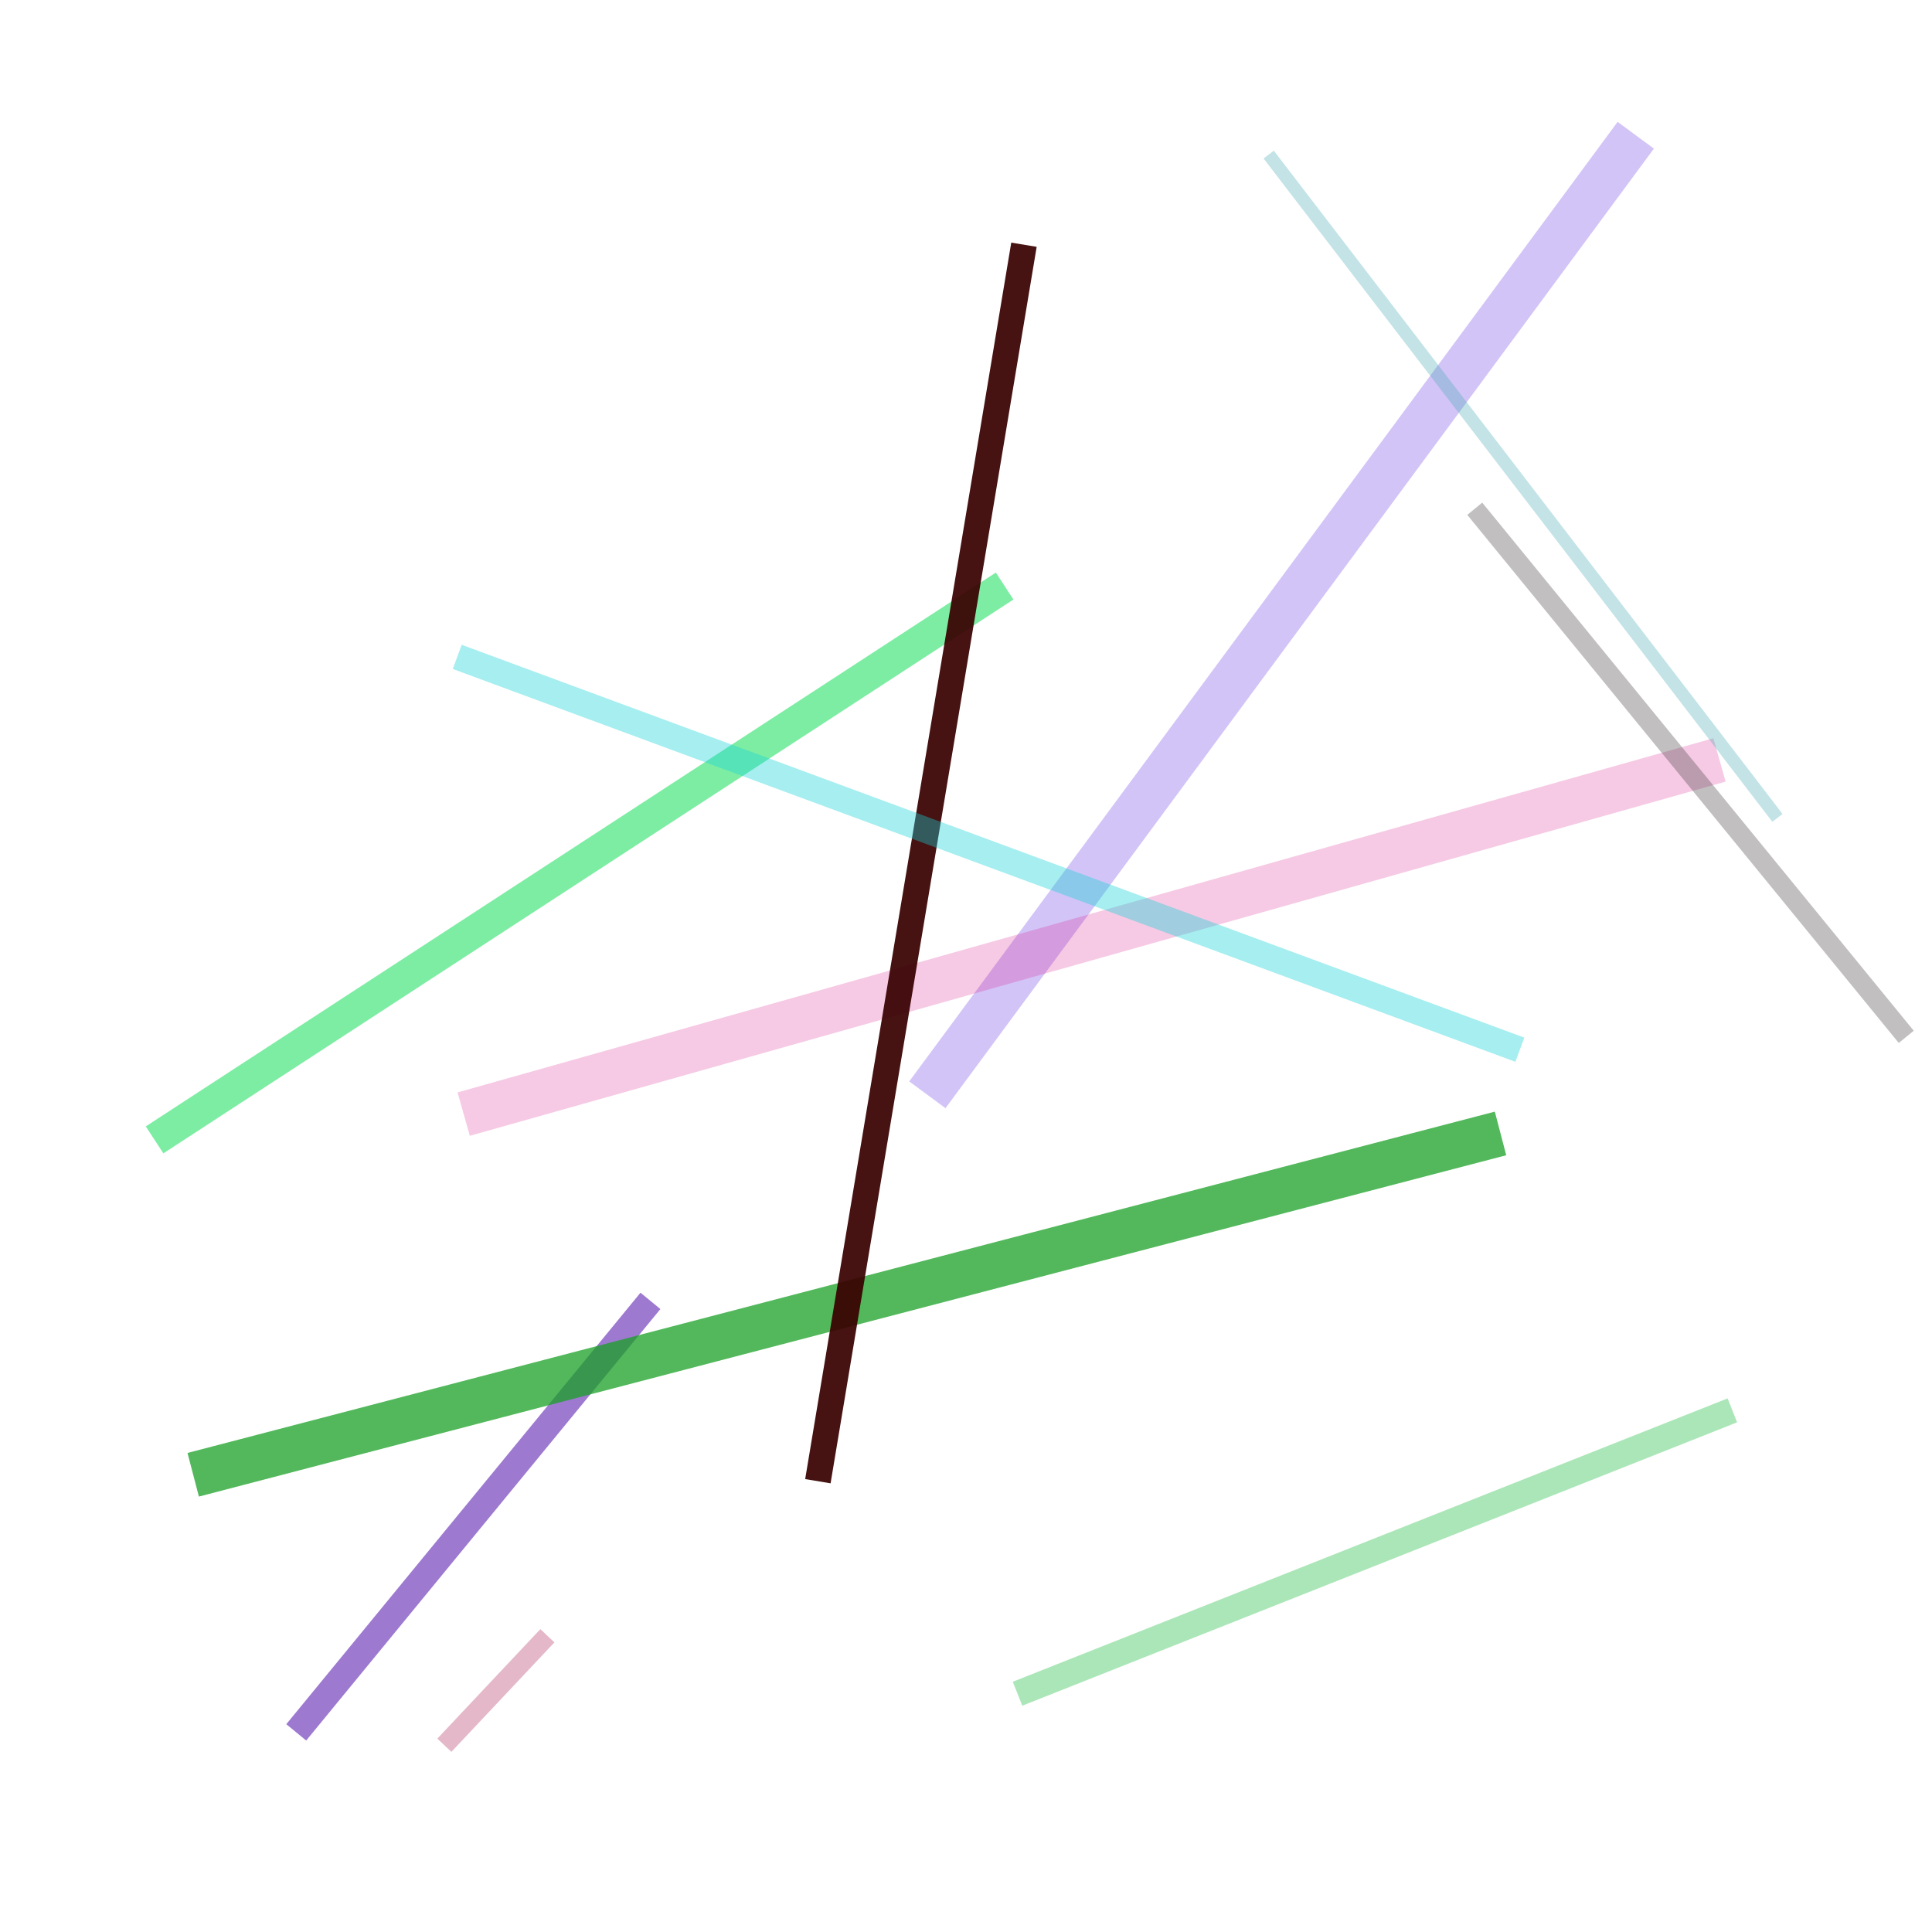 <?xml version="1.0" encoding="UTF-8"?>
<svg width="300" height="300" viewBox="0 0 300 300" xmlns="http://www.w3.org/2000/svg">
  
          <line x1="46" y1="269" x2="101" y2="202" 
                stroke="#4804a7" stroke-width="4" opacity="0.534"/>
        
          <line x1="69" y1="271" x2="85" y2="254" 
                stroke="#b53667" stroke-width="3" opacity="0.352"/>
        
          <line x1="144" y1="170" x2="254" y2="21" 
                stroke="#a487ee" stroke-width="7" opacity="0.492"/>
        
          <line x1="267" y1="118" x2="72" y2="173" 
                stroke="#d40f86" stroke-width="7" opacity="0.221"/>
        
          <line x1="24" y1="177" x2="156" y2="91" 
                stroke="#1bdf5d" stroke-width="5" opacity="0.568"/>
        
          <line x1="158" y1="263" x2="269" y2="219" 
                stroke="#01b228" stroke-width="4" opacity="0.332"/>
        
          <line x1="30" y1="229" x2="233" y2="176" 
                stroke="#19a024" stroke-width="7" opacity="0.75"/>
        
          <line x1="296" y1="161" x2="229" y2="79" 
                stroke="#494245" stroke-width="3" opacity="0.336"/>
        
          <line x1="197" y1="24" x2="276" y2="127" 
                stroke="#42a6b1" stroke-width="2" opacity="0.313"/>
        
          <line x1="159" y1="38" x2="127" y2="230" 
                stroke="#390202" stroke-width="4" opacity="0.932"/>
        
          <line x1="71" y1="102" x2="236" y2="163" 
                stroke="#17d4da" stroke-width="4" opacity="0.379"/>
        
</svg>